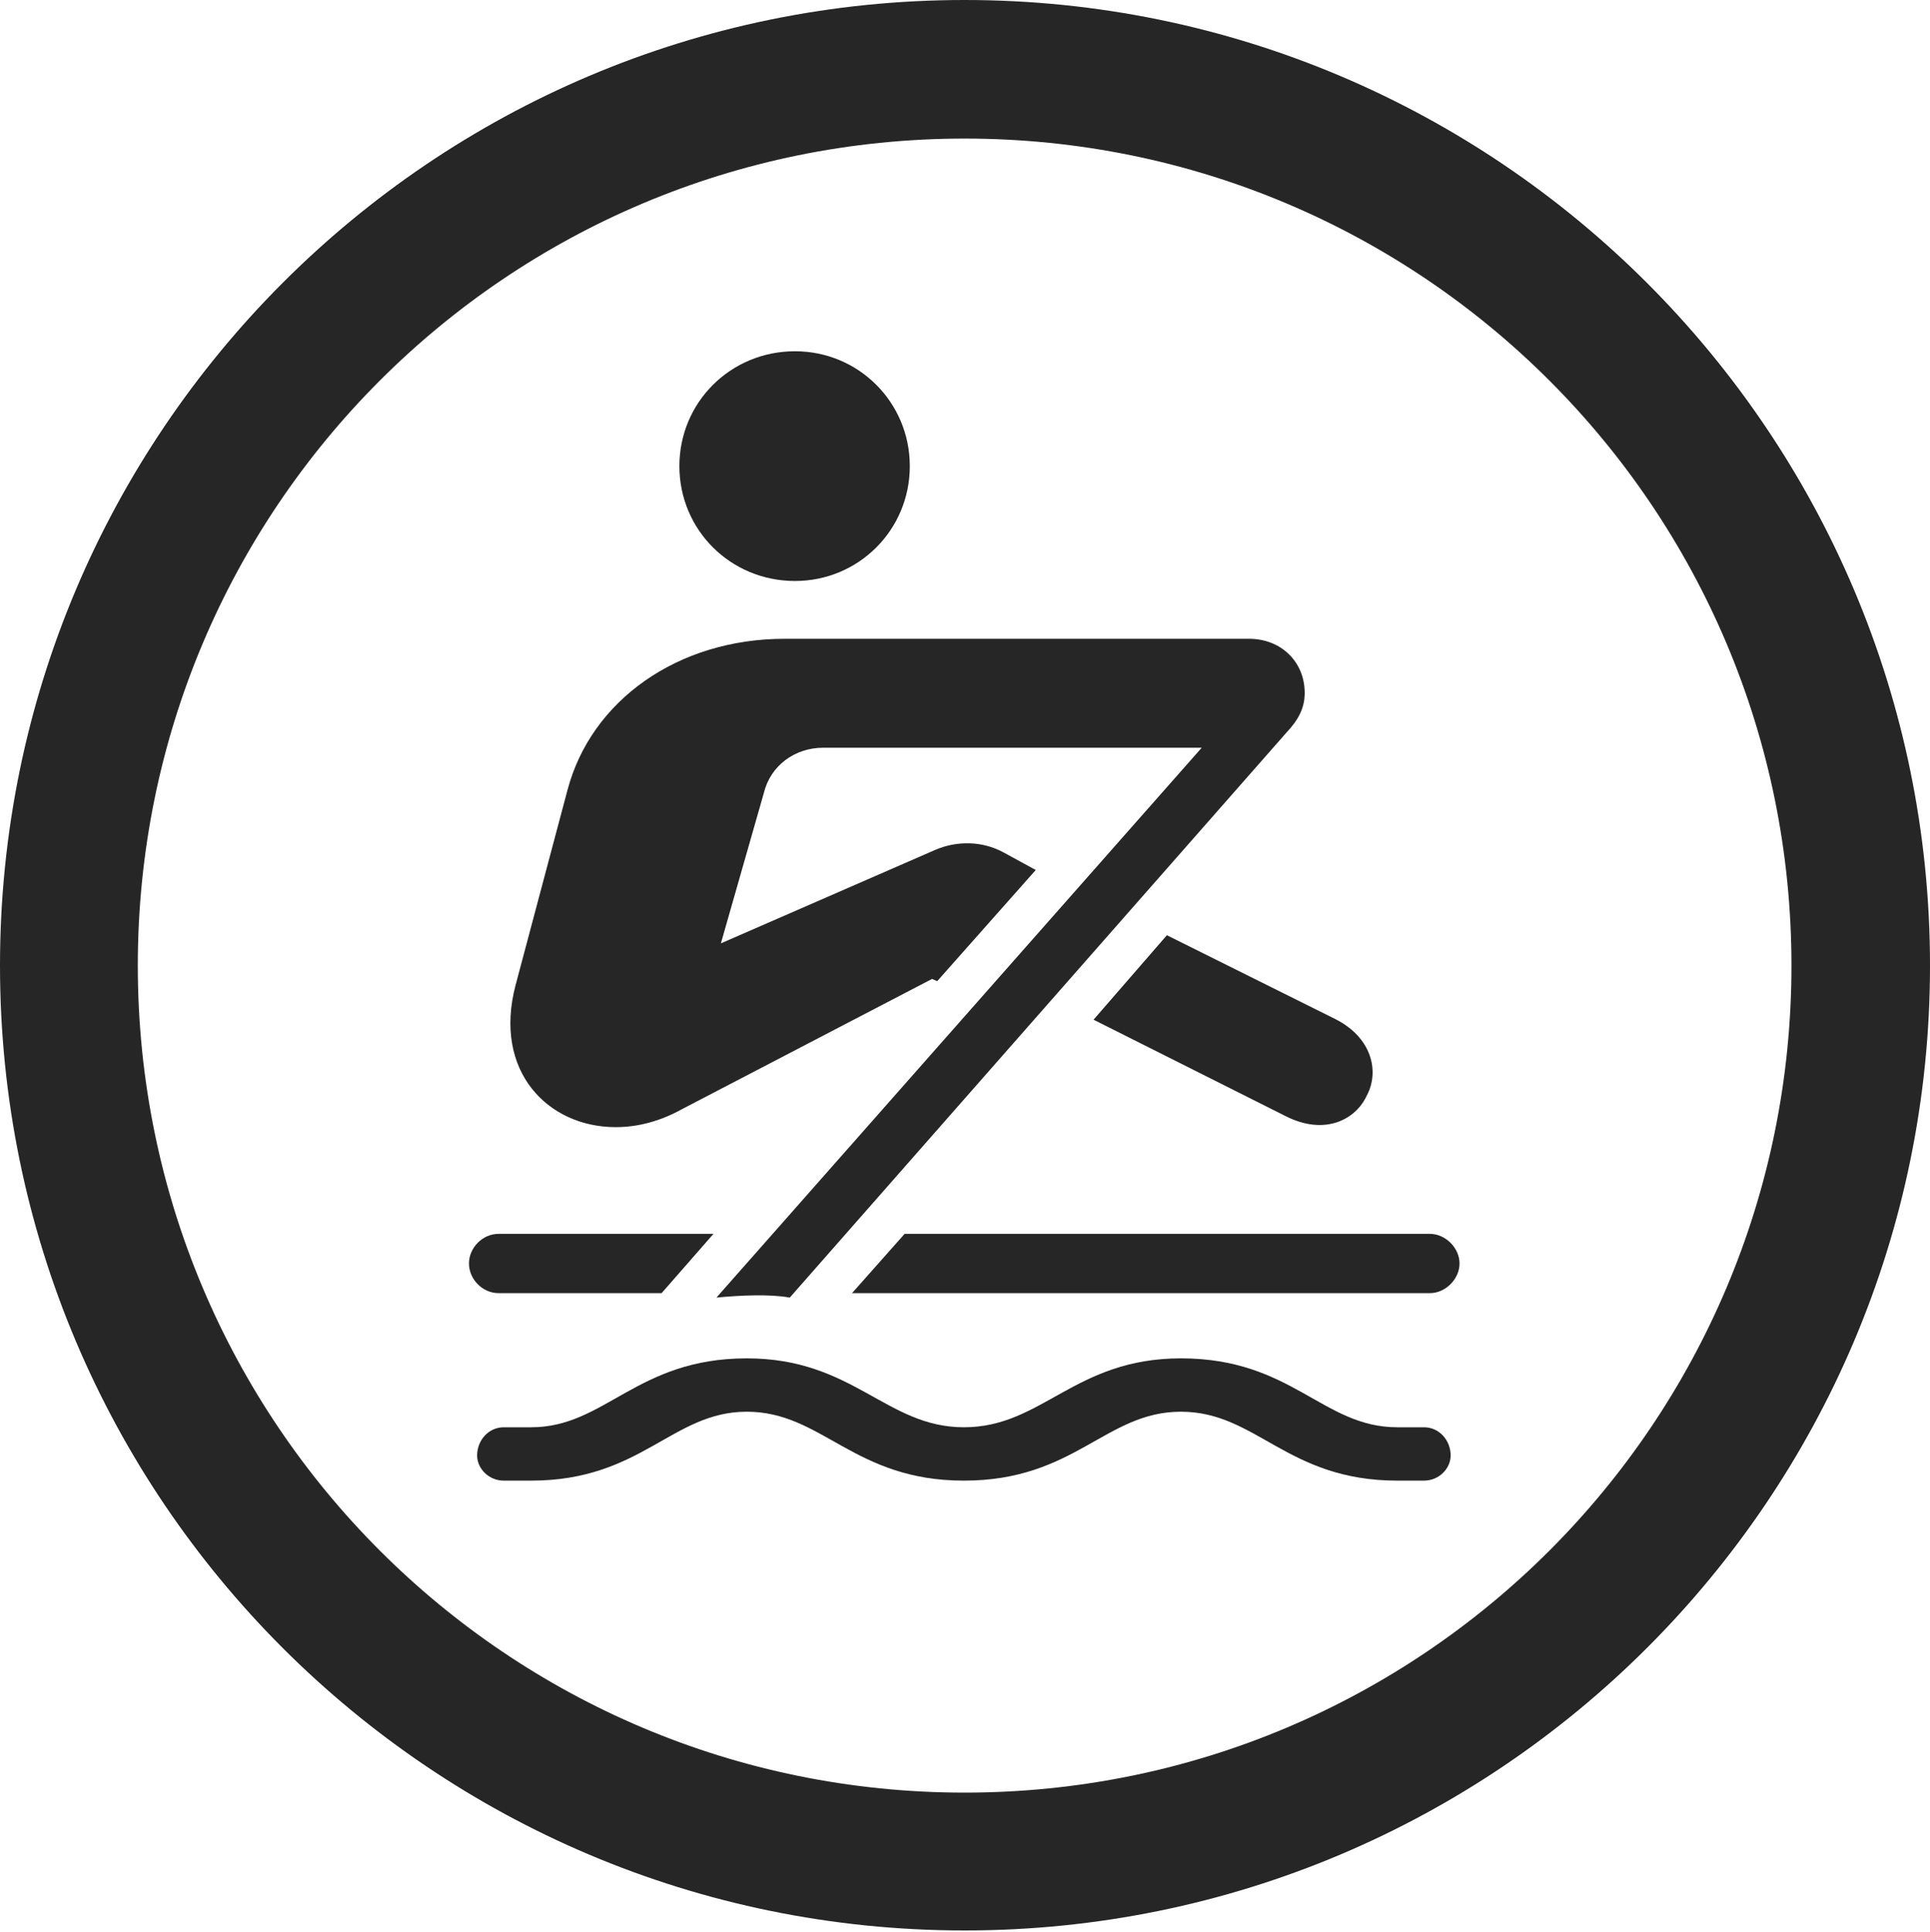 <?xml version="1.0" encoding="UTF-8"?>
<!--Generator: Apple Native CoreSVG 326-->
<!DOCTYPE svg
PUBLIC "-//W3C//DTD SVG 1.1//EN"
       "http://www.w3.org/Graphics/SVG/1.1/DTD/svg11.dtd">
<svg version="1.1" xmlns="http://www.w3.org/2000/svg" xmlns:xlink="http://www.w3.org/1999/xlink" viewBox="0 0 651.25 651.75">
 <g>
  <rect height="651.75" opacity="0" width="651.25" x="0" y="0"/>
  <path d="M325.5 651.25C505.25 651.25 651.25 505.5 651.25 325.75C651.25 146 505.25 0 325.5 0C145.75 0 0 146 0 325.75C0 505.5 145.75 651.25 325.5 651.25ZM325.5 604.75C171.25 604.75 46.5 480 46.5 325.75C46.5 171.5 171.25 46.75 325.5 46.75C479.75 46.75 604.5 171.5 604.5 325.75C604.5 480 479.75 604.75 325.5 604.75Z" fill="black" fill-opacity="0.85"/>
  <path d="M268.25 196C289.75 196 307 178.75 307 157.25C307 135.75 289.75 118.5 268.25 118.5C246.5 118.5 229.25 135.75 229.25 157.25C229.25 178.75 246.5 196 268.25 196ZM266.5 437.75L434 247.25C438.25 242.75 440.25 238.75 440.25 233.75C440.25 223.25 432.25 215.5 421.5 215.5L264.75 215.5C228.75 215.5 199.5 236.25 191.5 266.5L174 332.25C166.25 361.5 185 380.25 207.75 380.25C215.25 380.25 222.75 378.25 230 374.25L314.5 330.25L316.25 331L349.5 293.5L338.5 287.5C331.5 283.75 323 283.5 315.5 286.75L243.25 318.25L257.75 267.5C260 258.25 268.25 252.25 277.75 252.25L405.5 252.25L241.75 437.75C249.5 437 259.75 436.5 266.5 437.75ZM369 344L433.75 376.5C447 383.25 457.5 377.75 461.25 369.5C465.5 361.5 463 350 450.5 343.75L393.75 315.5ZM240.75 416.25L168.25 416.25C162.75 416.25 158.25 421 158.25 426.25C158.25 431.5 162.75 436.25 168.25 436.25L223.25 436.25ZM482.5 416.25L305.25 416.25L287.5 436.25L482.5 436.25C487.75 436.25 492.5 431.5 492.5 426.25C492.5 421 487.75 416.25 482.5 416.25ZM325.25 499.5C362.75 499.5 373 476.25 398.5 476.25C424 476.25 434.25 499.5 471.5 499.5L480.5 499.5C485.5 499.5 489.5 495.5 489.5 491C489.5 486 485.75 481.5 480.5 481.5L471.5 481.5C446.25 481.5 436 458.25 398.5 458.25C362.5 458.25 351.75 481.5 325.25 481.5C299 481.5 288 458.25 252 458.25C214.75 458.25 204.25 481.5 179.25 481.5L170 481.5C164.75 481.5 161 486 161 491C161 495.5 165 499.5 170 499.5L179.25 499.5C216.5 499.5 226.75 476.25 252 476.25C277.5 476.25 288 499.5 325.25 499.5Z" fill="black" fill-opacity="0.85"/>
 </g>
</svg>

